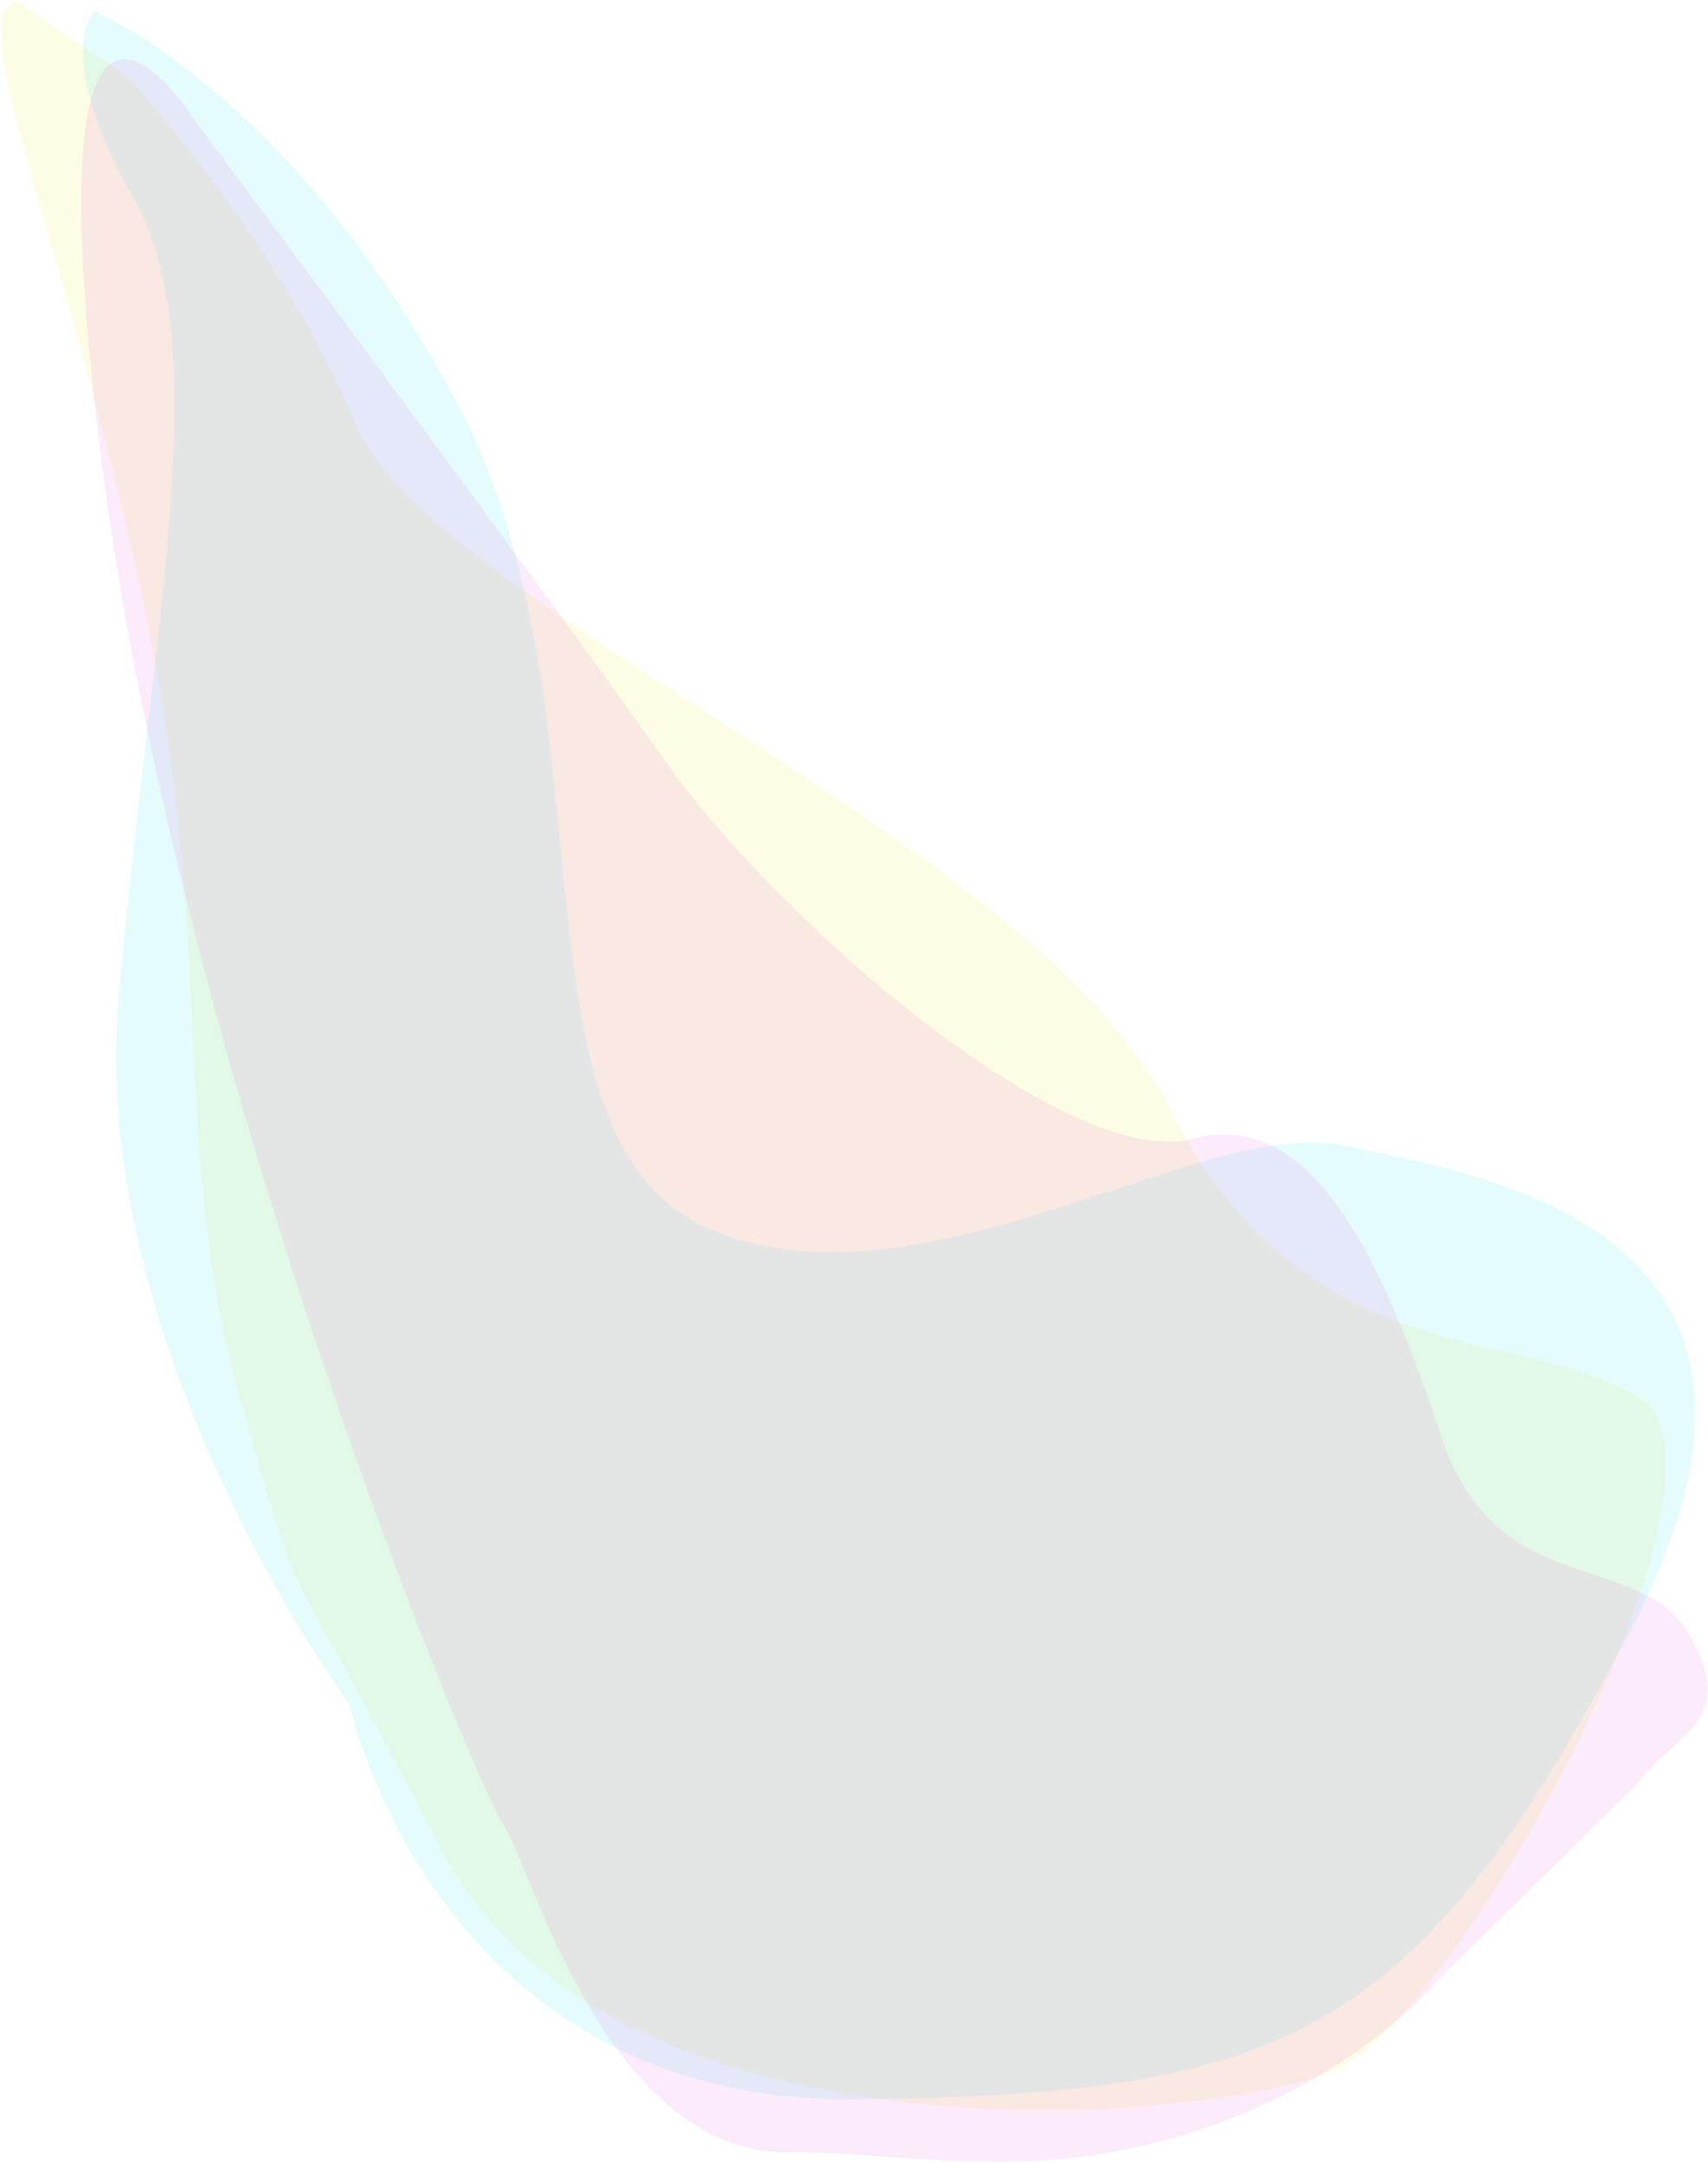 <svg xmlns="http://www.w3.org/2000/svg" xmlns:xlink="http://www.w3.org/1999/xlink" width="989" height="1252" viewBox="0 0 989 1252"><defs><path id="w3sba" d="M-23.132 173.4s88.545 95.66 131.925 200.868c43.38 105.208 394.936 242.993 472.057 397.075 77.122 154.083 203.445 124.897 271.26 166.529 67.815 41.632-103.18 360.547-178.532 390.575-75.352 30.028-418.765 59.012-516.23-130.779-97.464-189.79-75.523-118.674-115.695-260.339C1.481 795.665 28.415 677.29-14.209 476.76-56.834 276.226-118.811 138.46-88.005 129.577"/><path id="w3sbb" d="M-42.374 135.507S70.184 181.64 166.41 359.686C262.637 537.73 191.71 786.334 312.87 839.98c121.16 53.646 285.044-65.258 368.135-47.89 83.091 17.367 288.207 48.497 165.135 282.497-123.073 234-197.95 266.262-444.762 269.683-246.813 3.42-296.205-228.95-296.205-228.95S-45.572 911.5-28.323 707c17.25-204.5 57.738-376.576 9.22-462.01-48.518-85.433-23.271-109.482-23.271-109.482z"/><path id="w3sbc" d="M736.742 1273.945c-48.556 54.751-124.656 91.135-200.09 102.468-64.993 9.765-129.21-2.075-178.19-1.644-105.789.929-150.932-173.513-163.475-188.577C182.444 1171.13 8.03 757.08-37.842 398.446-83.713 39.812 15.306 198.032 15.306 198.032s209.1 280.599 272.786 371.47c63.686 90.872 232.77 238.139 305.702 218.697 72.932-19.442 112.84 80.423 144.444 174.174 31.604 93.75 115.173 63.391 143.197 113.37 28.025 49.978-7.01 54.85-31.098 86.543"/></defs><g><g transform="translate(97 -129)"><g opacity=".15"><use fill="#f1ec53" xlink:href="#w3sba"/></g><g opacity=".15"><use fill="#53ebf1" xlink:href="#w3sbb"/></g><g opacity=".1"><use fill="#e534cd" xlink:href="#w3sbc"/></g></g></g></svg>